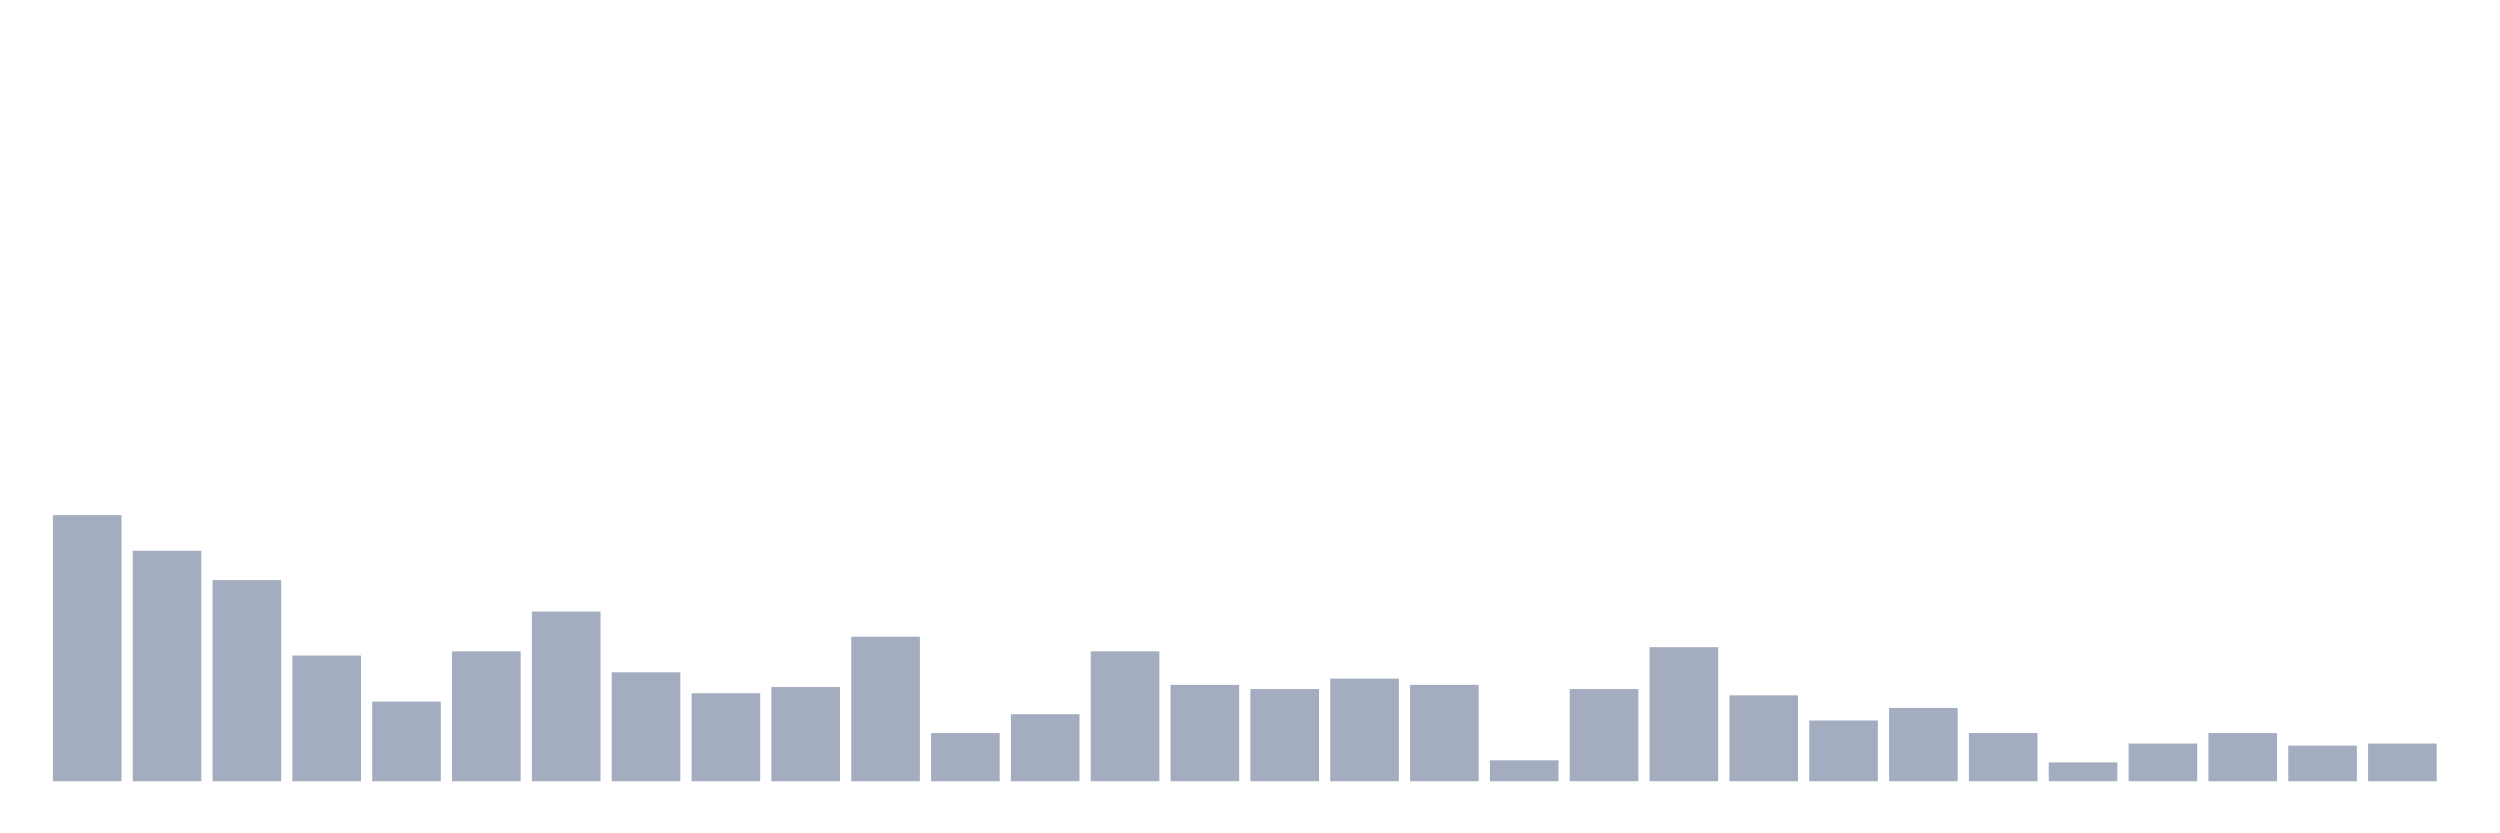 <svg xmlns="http://www.w3.org/2000/svg" viewBox="0 0 480 160"><g transform="translate(10,10)"><rect class="bar" x="0.153" width="13.175" y="88.908" height="51.092" fill="rgb(164,173,192)"></rect><rect class="bar" x="15.482" width="13.175" y="95.747" height="44.253" fill="rgb(164,173,192)"></rect><rect class="bar" x="30.81" width="13.175" y="101.379" height="38.621" fill="rgb(164,173,192)"></rect><rect class="bar" x="46.138" width="13.175" y="115.862" height="24.138" fill="rgb(164,173,192)"></rect><rect class="bar" x="61.466" width="13.175" y="124.713" height="15.287" fill="rgb(164,173,192)"></rect><rect class="bar" x="76.794" width="13.175" y="115.057" height="24.943" fill="rgb(164,173,192)"></rect><rect class="bar" x="92.123" width="13.175" y="107.414" height="32.586" fill="rgb(164,173,192)"></rect><rect class="bar" x="107.451" width="13.175" y="119.08" height="20.92" fill="rgb(164,173,192)"></rect><rect class="bar" x="122.779" width="13.175" y="123.103" height="16.897" fill="rgb(164,173,192)"></rect><rect class="bar" x="138.107" width="13.175" y="121.897" height="18.103" fill="rgb(164,173,192)"></rect><rect class="bar" x="153.436" width="13.175" y="112.241" height="27.759" fill="rgb(164,173,192)"></rect><rect class="bar" x="168.764" width="13.175" y="130.747" height="9.253" fill="rgb(164,173,192)"></rect><rect class="bar" x="184.092" width="13.175" y="127.126" height="12.874" fill="rgb(164,173,192)"></rect><rect class="bar" x="199.42" width="13.175" y="115.057" height="24.943" fill="rgb(164,173,192)"></rect><rect class="bar" x="214.748" width="13.175" y="121.494" height="18.506" fill="rgb(164,173,192)"></rect><rect class="bar" x="230.077" width="13.175" y="122.299" height="17.701" fill="rgb(164,173,192)"></rect><rect class="bar" x="245.405" width="13.175" y="120.287" height="19.713" fill="rgb(164,173,192)"></rect><rect class="bar" x="260.733" width="13.175" y="121.494" height="18.506" fill="rgb(164,173,192)"></rect><rect class="bar" x="276.061" width="13.175" y="135.977" height="4.023" fill="rgb(164,173,192)"></rect><rect class="bar" x="291.39" width="13.175" y="122.299" height="17.701" fill="rgb(164,173,192)"></rect><rect class="bar" x="306.718" width="13.175" y="114.253" height="25.747" fill="rgb(164,173,192)"></rect><rect class="bar" x="322.046" width="13.175" y="123.506" height="16.494" fill="rgb(164,173,192)"></rect><rect class="bar" x="337.374" width="13.175" y="128.333" height="11.667" fill="rgb(164,173,192)"></rect><rect class="bar" x="352.702" width="13.175" y="125.92" height="14.08" fill="rgb(164,173,192)"></rect><rect class="bar" x="368.031" width="13.175" y="130.747" height="9.253" fill="rgb(164,173,192)"></rect><rect class="bar" x="383.359" width="13.175" y="136.379" height="3.621" fill="rgb(164,173,192)"></rect><rect class="bar" x="398.687" width="13.175" y="132.759" height="7.241" fill="rgb(164,173,192)"></rect><rect class="bar" x="414.015" width="13.175" y="130.747" height="9.253" fill="rgb(164,173,192)"></rect><rect class="bar" x="429.344" width="13.175" y="133.161" height="6.839" fill="rgb(164,173,192)"></rect><rect class="bar" x="444.672" width="13.175" y="132.759" height="7.241" fill="rgb(164,173,192)"></rect></g></svg>